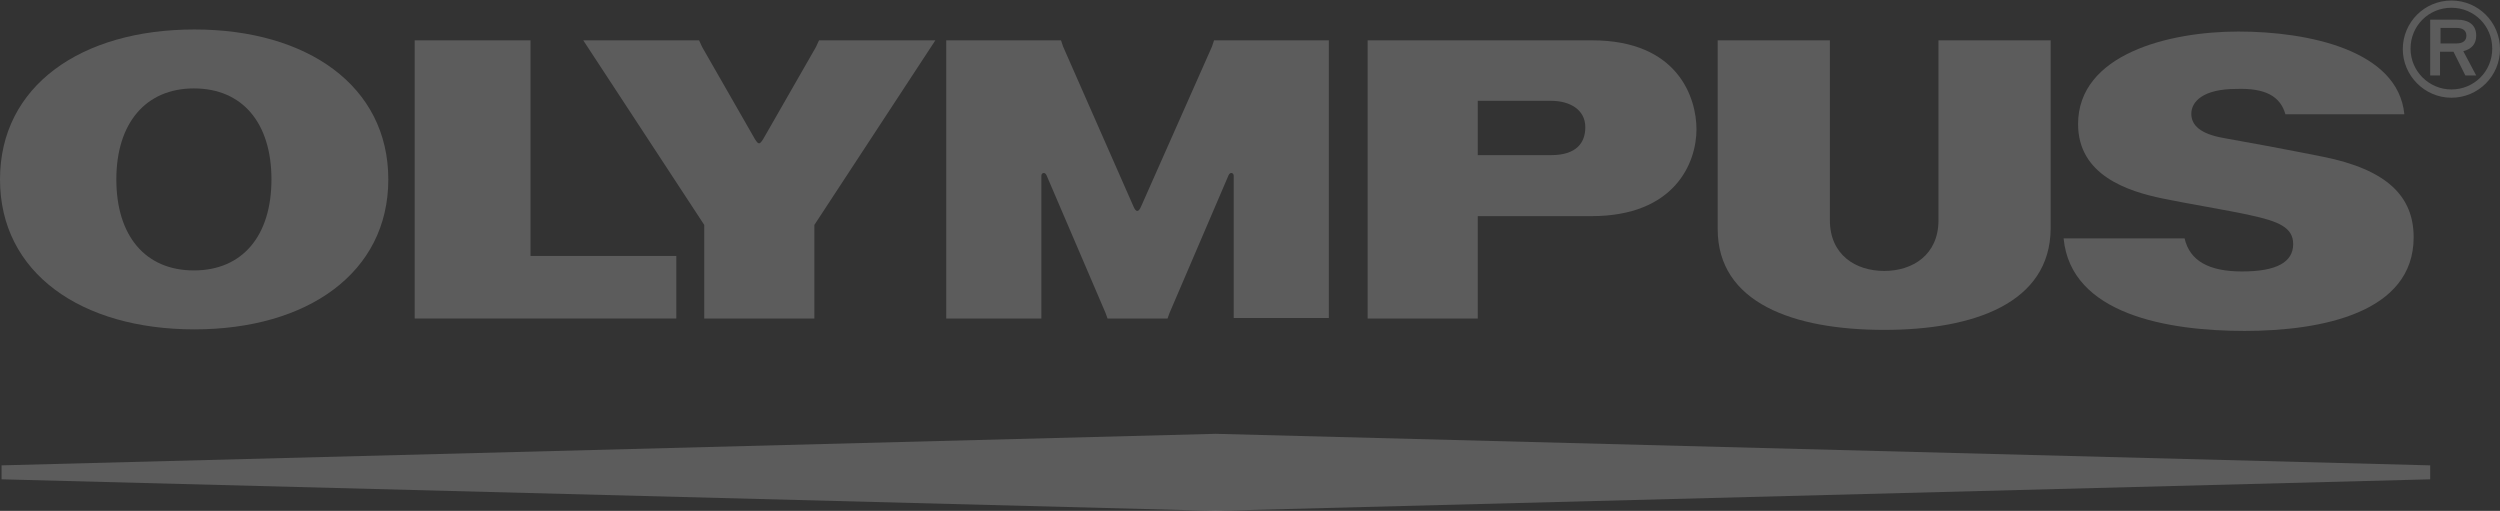 <?xml version="1.0" encoding="utf-8"?>
<!-- Generator: Adobe Illustrator 17.1.0, SVG Export Plug-In . SVG Version: 6.00 Build 0)  -->
<!DOCTYPE svg PUBLIC "-//W3C//DTD SVG 1.1//EN" "http://www.w3.org/Graphics/SVG/1.1/DTD/svg11.dtd">
<svg version="1.1" id="Layer_1" xmlns="http://www.w3.org/2000/svg" xmlns:xlink="http://www.w3.org/1999/xlink" x="0px" y="0px"
	 viewBox="0 0 483.5 98.8" enable-background="new 0 0 483.5 98.8" xml:space="preserve">
<rect x="0" y="0" width="483.5" height="98.8" fill="#333333" stroke="none"/>
<g opacity="0.2">
	<g>
		<g>
			<g>
				<g>
					<g>
						<polygon fill="#FFFFFF" points="80.2,7.8 102.6,7.8 102.6,49.5 130.8,49.5 130.8,61.6 80.2,61.6 						"/>
					</g>
				</g>
				<g>
					<path fill="#FFFFFF" d="M364.4,63.8c-17.5,0-32.2-5.2-32.2-19.5V7.8h21.7v34.8c0,6.7,5,9.8,10.5,9.8c5.5,0,10.5-3.1,10.5-9.8
						V7.8h21.7v36.4C396.5,58.6,381.8,63.8,364.4,63.8z"/>
				</g>
				<g>
					<g>
						<path fill="#FFFFFF" d="M442,22.1H465c-1.2-12.4-18.6-16-32.1-16c-13.5,0-31,4.4-31,17.9c0,9.9,9.6,13,16.4,14.4
							c4.8,1,12.8,2.3,16.8,3.2c5.6,1.2,8.4,2.4,8.4,5.6c0,3.5-3.2,5.3-9.9,5.3c-6.3,0-10.1-2-11.1-6.4h-23.4
							c1.4,14.7,20.1,17.9,35,17.9c14.9,0,32.7-3.5,32.7-18.1c0-7.9-5.1-13.1-17.6-15.6c-6.5-1.3-15.6-3-19.1-3.6
							c-4.6-0.8-6.3-2.5-6.3-4.7c0-2.3,2.2-4.8,8.7-4.8C438.1,17,441,18.6,442,22.1z"/>
					</g>
				</g>
				<g>
					<path fill="#FFFFFF" d="M307.8,41.8c16.1,0,20.3-10.3,20.3-16.8c0-6-3.5-17.2-20.2-17.2h-43.4v53.8h21.3V41.8L307.8,41.8z
						 M285.8,30V19.5H300c3.6,0,6.6,1.7,6.6,5.1c0,3-1.7,5.4-6.6,5.4H285.8z"/>
				</g>
				<g>
					<g>
						<path fill="#FFFFFF" d="M157.8,9.1l0.6-1.3h22.5l-23.4,35.7v18.1h-21.3V43.5L112.8,7.8h22.4l0.6,1.3L146,26.9
							c0.7,1.1,0.9,1.1,1.6,0L157.8,9.1z"/>
					</g>
				</g>
				<g>
					<g>
						<path fill="#FFFFFF" d="M225.8,61.6l0.4-1.1l11.4-26.6c0.3-0.7,1-0.5,1,0.1v27.5H257V7.8h-22.2L234.4,9l-13.7,30.9
							c-0.5,1.2-1,1.2-1.5,0L205.6,9l-0.4-1.2H183v53.8h18.4V34c0-0.6,0.7-0.8,1-0.1l11.4,26.6l0.4,1.1H225.8z"/>
					</g>
				</g>
				<g>
					<path fill="#FFFFFF" d="M75.1,34.7c0,18.1-15.7,29-37.5,29C15.7,63.7,0,52.8,0,34.7c0-18.1,15.7-29,37.6-29
						C59.4,5.7,75.1,16.6,75.1,34.7z M52.5,34.7c0-10.9-5.6-17.6-15-17.6c-9.3,0-15,6.7-15,17.6c0,10.9,5.6,17.6,15,17.6
						C46.9,52.3,52.5,45.6,52.5,34.7z"/>
				</g>
			</g>
			<g>
				<path fill="#FFFFFF" d="M474.1,18.9c5.2,0,9.4-4.2,9.4-9.4c0-5.2-4.2-9.4-9.4-9.4c-5.2,0-9.4,4.2-9.4,9.4
					C464.7,14.6,468.9,18.9,474.1,18.9z M466.2,9.4c0-4.4,3.5-7.9,7.9-7.9c4.4,0,7.9,3.5,7.9,7.9c0,4.4-3.5,7.9-7.9,7.9
					C469.8,17.3,466.2,13.8,466.2,9.4z"/>
				<path fill="#FFFFFF" d="M478.9,6.9c0-2-1.3-3.1-3.8-3.1h-5.1v10.8h1.9V10h2.6l2.3,4.6h2.1l-2.5-4.7C478,9.5,478.9,8.5,478.9,6.9
					z M472,5.4h3.1c1.2,0,1.9,0.5,1.9,1.5c0,0.9-0.6,1.5-1.9,1.5H472V5.4z"/>
			</g>
		</g>
		<polygon fill="#FFFFFF" points="0.3,92.7 235.1,98.8 470,92.7 470,90 235.1,83.9 0.3,90 		"/>
	</g>
</g>
</svg>
